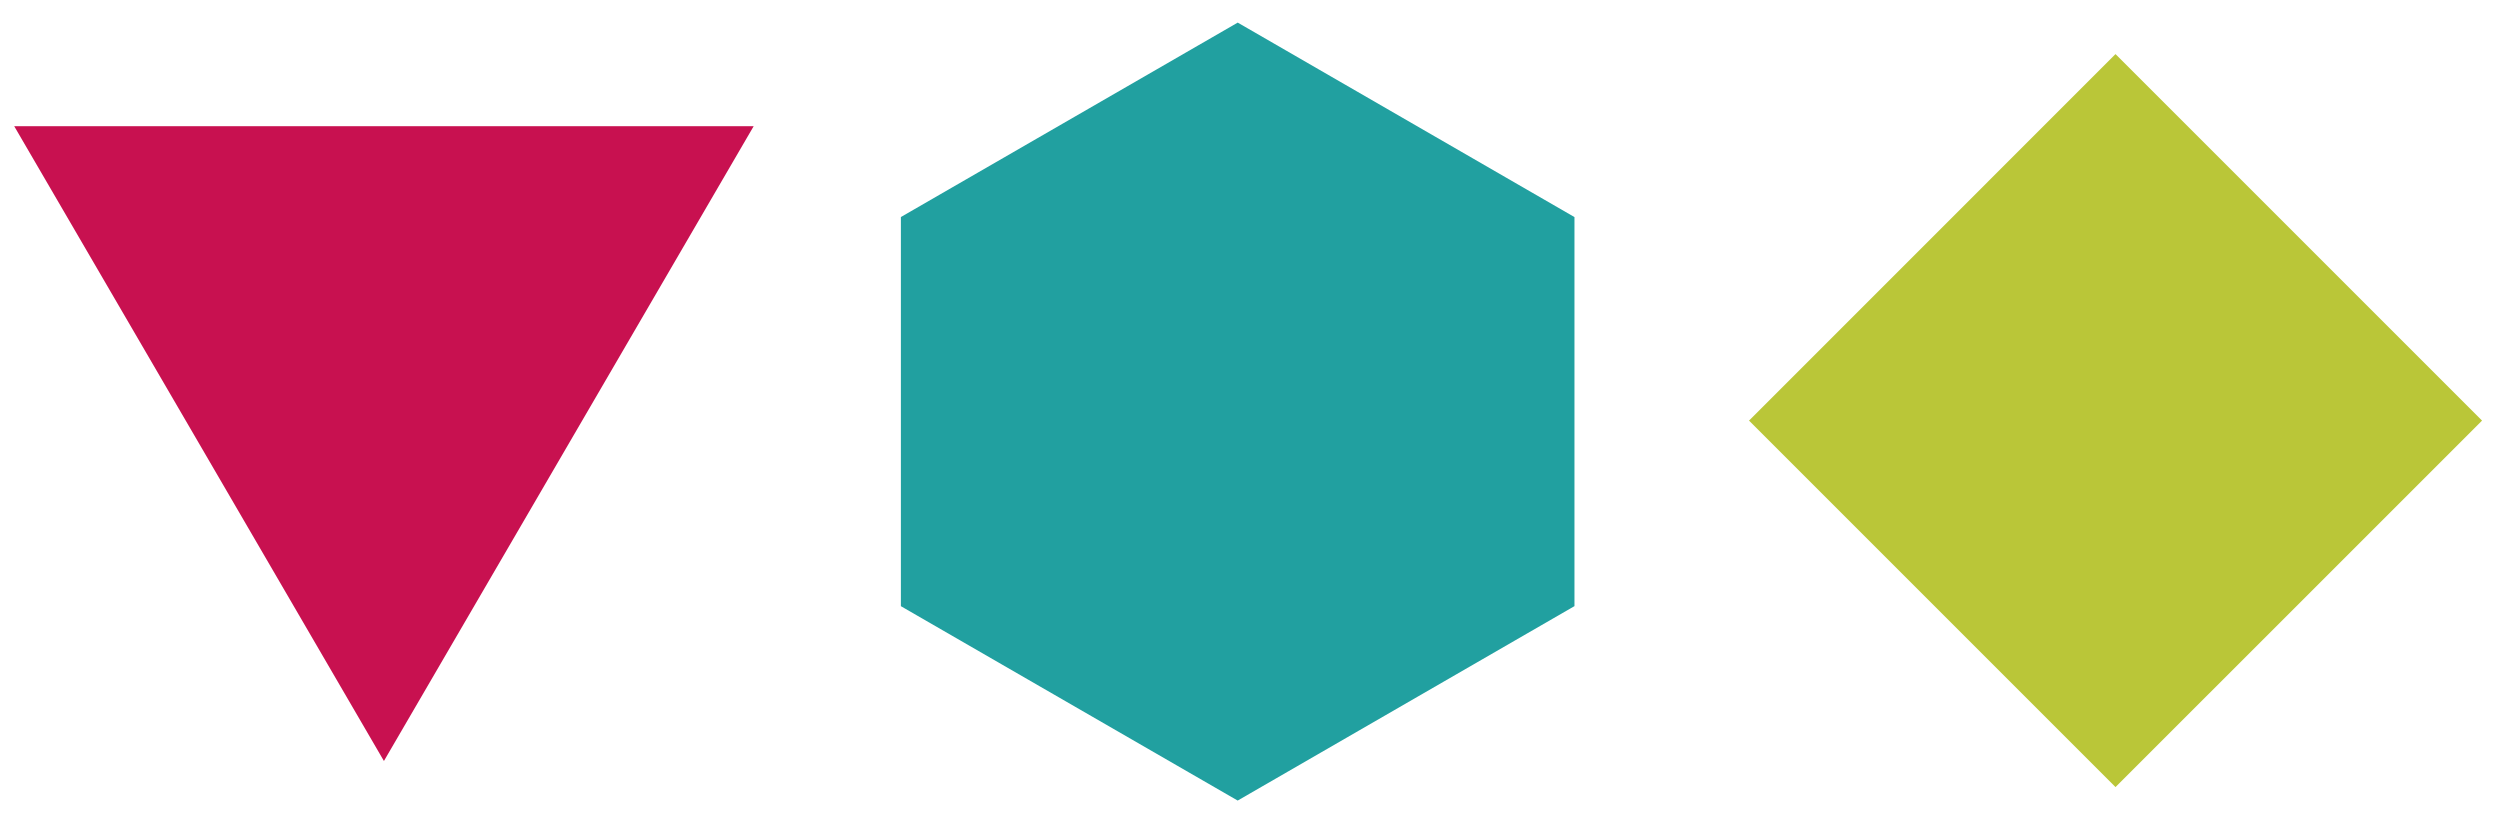 <?xml version="1.0" encoding="UTF-8" standalone="no"?>
<svg
   width="100%"
   height="100%"
   viewBox="0 0 996 328"
   version="1.1"
   xml:space="preserve"
   style="fill-rule:evenodd;clip-rule:evenodd;stroke-linejoin:round;stroke-miterlimit:2;"
   id="svg3"
   xmlns="http://www.w3.org/2000/svg"
   xmlns:svg="http://www.w3.org/2000/svg"><defs
   id="defs3" />&#10;    <g
   id="ArtBoard1"
   transform="matrix(1,0,0,1,-2.255,0.271)">&#10;        <rect
   x="2.255"
   y="-0.271"
   width="995.426"
   height="327.089"
   style="fill:none;"
   id="rect1" />&#10;        <g
   transform="matrix(2.266,0,0,2.266,-818.332,-882.718)"
   id="g1">&#10;            <path
   d="M734.07,398.94L669.636,463.378L734.07,527.812L798.515,463.378L734.07,398.94Z"
   style="fill:rgb(186,198,56);fill-rule:nonzero;"
   id="path1" />&#10;        </g>&#10;        <g
   transform="matrix(2.2,0,0,2.2,-525.148,-879.165)"
   id="g2">&#10;            <path
   d="M463.87,403.59L402.87,438.801L402.87,509.27L463.862,544.473L524.85,509.262L524.85,438.809L463.87,403.59Z"
   style="fill:rgb(33,160,160);fill-rule:nonzero;"
   id="path2" />&#10;        </g>&#10;        <g
   transform="matrix(-1.965,-2.40625e-16,2.38509e-16,-1.948,1074.3,1617.28)"
   id="g3">&#10;            <path
   d="M505.21,739.66L467.73,674.73L392.761,804.56L542.691,804.56L505.21,739.66Z"
   style="fill:rgb(200,17,80);fill-rule:nonzero;"
   id="path3" />&#10;        </g>&#10;    </g>&#10;</svg>
